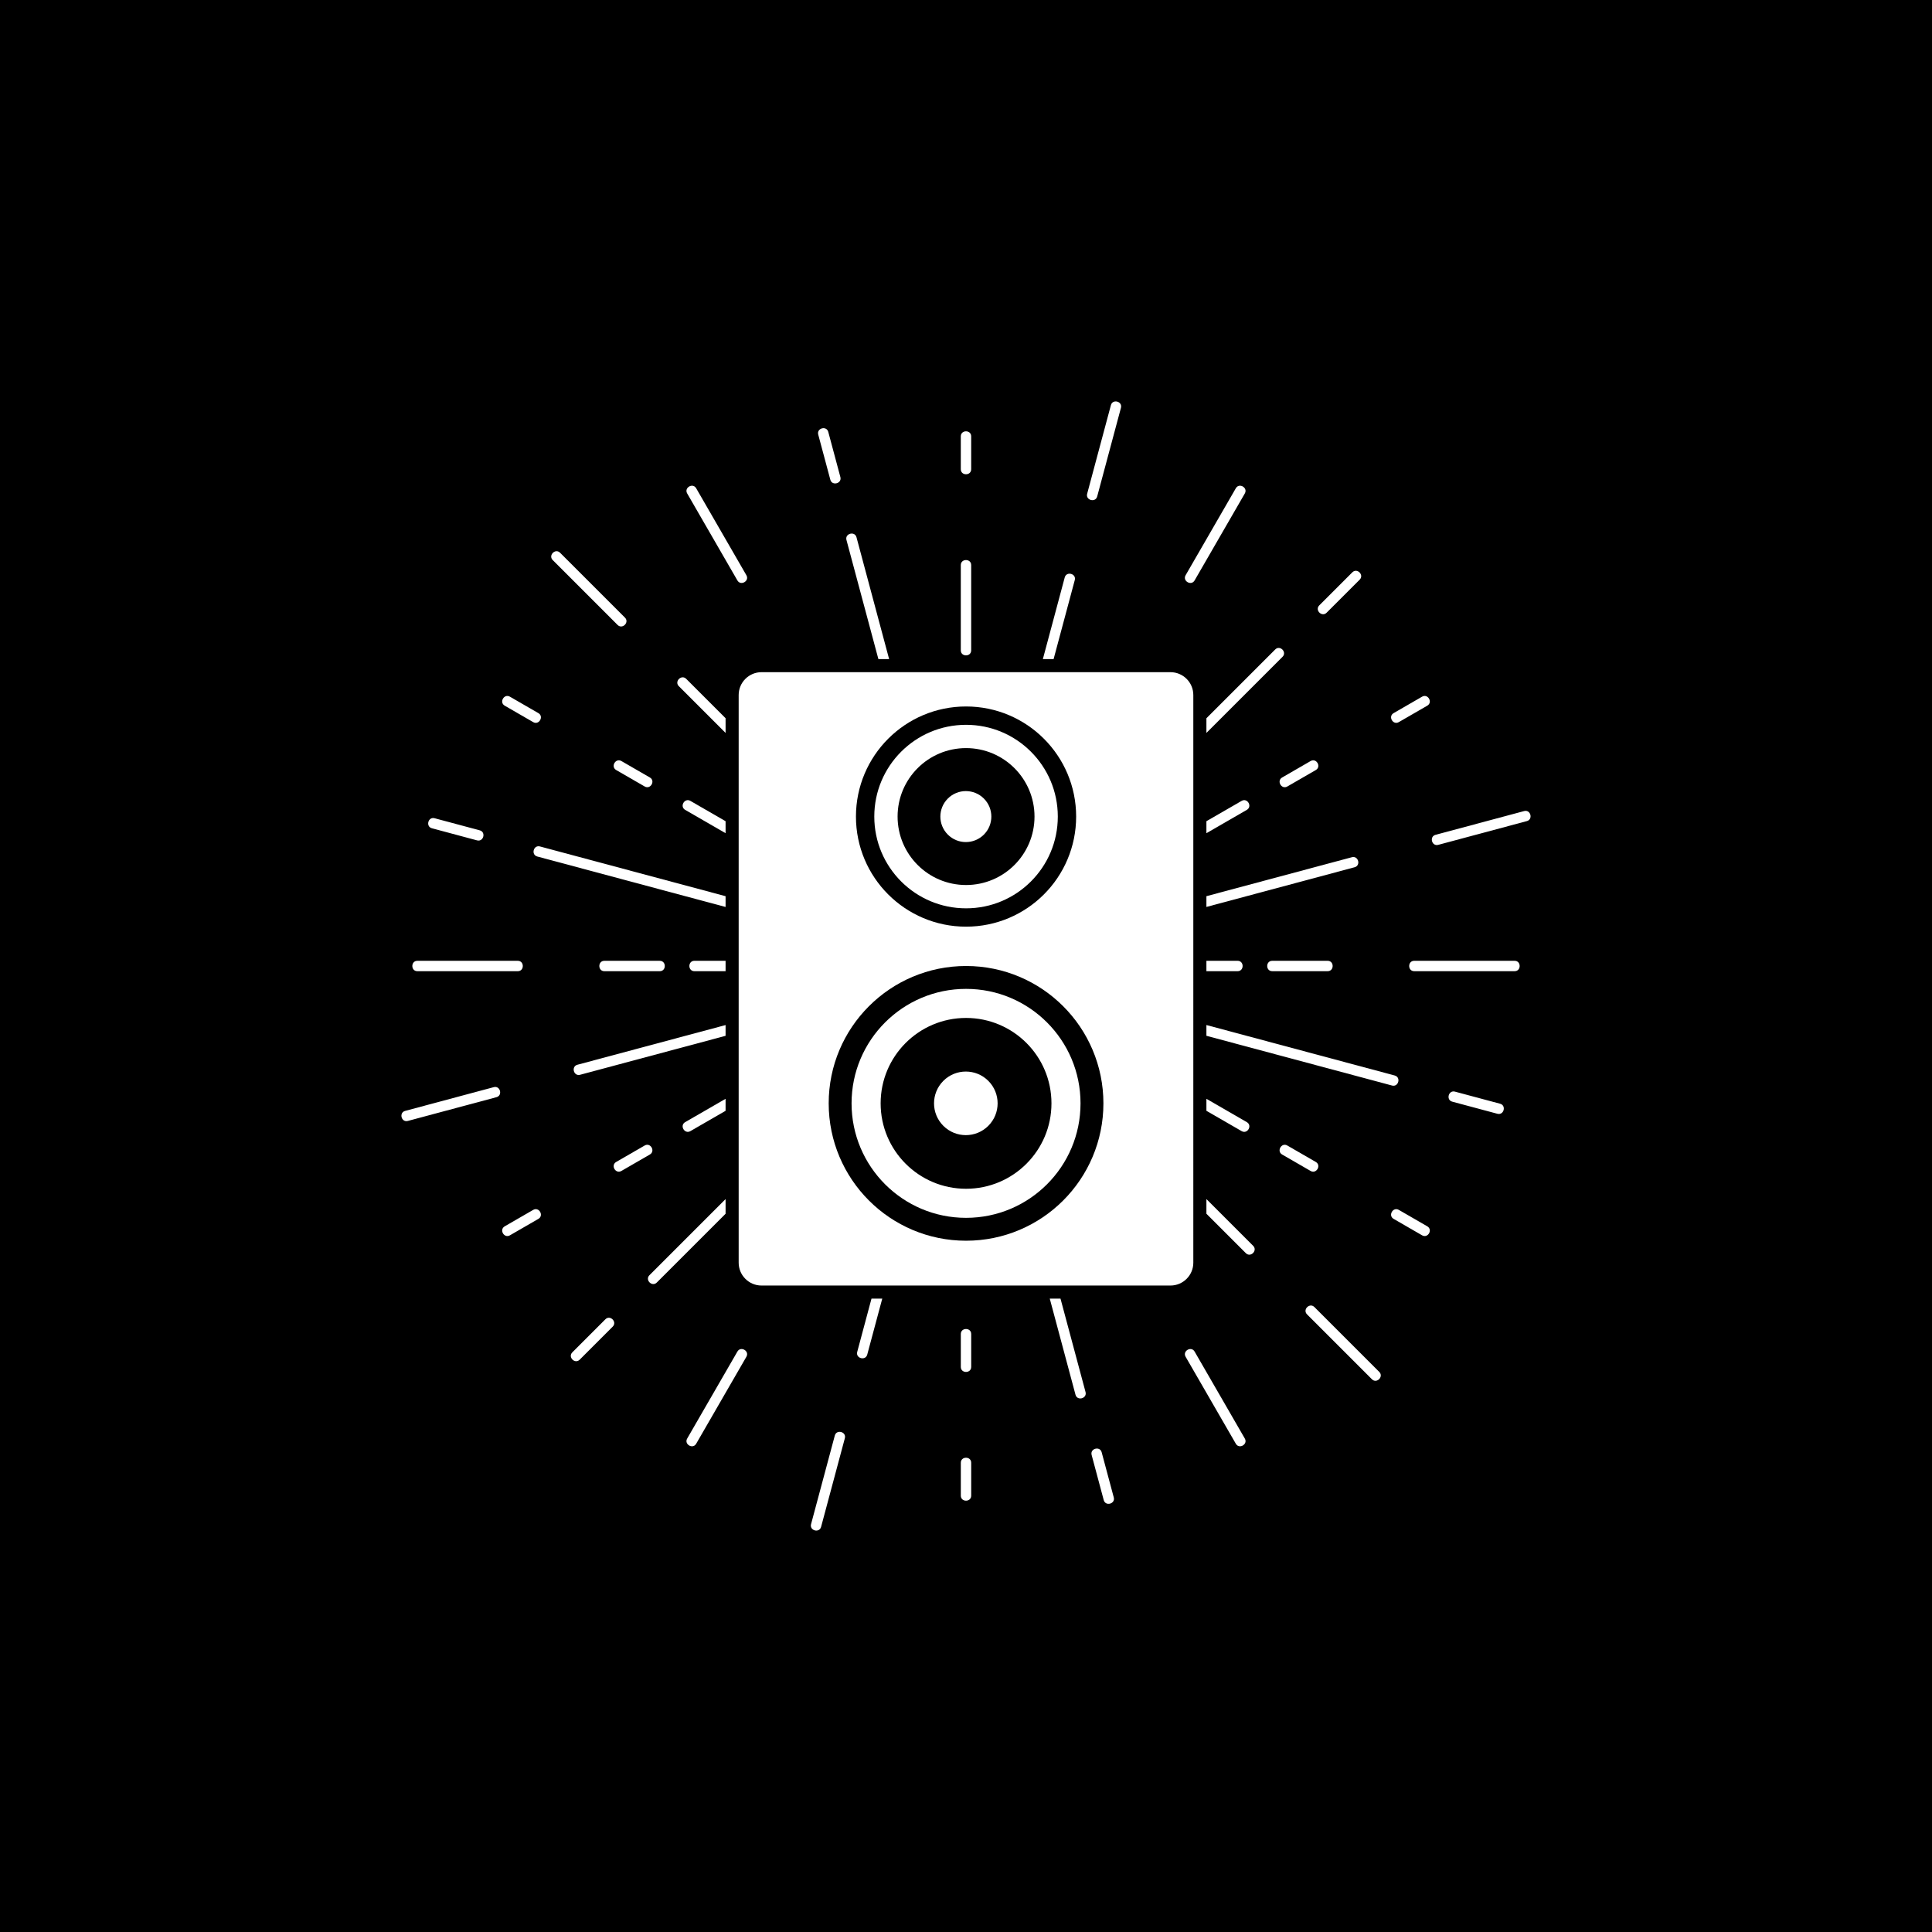 <?xml version="1.0" encoding="utf-8"?>
<!-- Generator: Adobe Illustrator 23.0.3, SVG Export Plug-In . SVG Version: 6.00 Build 0)  -->
<svg version="1.1" id="Layer_1" xmlns="http://www.w3.org/2000/svg" xmlns:xlink="http://www.w3.org/1999/xlink" x="0px" y="0px"
	 viewBox="0 0 2000 2000" style="enable-background:new 0 0 2000 2000;" xml:space="preserve">
<style type="text/css">
	.st0{fill:#F3B773;}
	.st1{fill:#2C344F;}
	.st2{fill:#FFFFFF;}
	.st3{display:none;}
	.st4{display:inline;}
	.st5{display:none;fill:#FFFFFF;}
</style>
<rect width="2000" height="2000"/>
<g>
	<g>
		<g>
			<g>
				<g>
					<path class="st2" d="M1327.69,679.91l-78.82,78.82v-15.18l71.23-71.23C1324.98,667.41,1332.57,675.03,1327.69,679.91z"/>
					<path class="st2" d="M1399.93,592.46l-34.22,34.22c-4.89,4.89,2.7,12.51,7.6,7.6l34.22-34.22
						C1412.43,595.17,1404.83,587.56,1399.93,592.46z"/>
				</g>
				<g>
					<path class="st2" d="M920.42,682.27H909.3l-33.05-123.31c-1.79-6.7,8.6-9.46,10.38-2.79L920.42,682.27z"/>
					<path class="st2" d="M847.03,449.88l12.53,46.75c1.79,6.68,12.18,3.91,10.39-2.78l-12.53-46.75
						C855.63,440.41,845.23,443.18,847.03,449.88z"/>
				</g>
				<g>
					<path class="st2" d="M751.12,927.73v11.17l-194.95-52.25c-6.7-1.82-3.9-12.2,2.77-10.41L751.12,927.73z"/>
					<path class="st2" d="M447.1,857.42l46.75,12.53c6.68,1.79,9.48-8.59,2.78-10.39l-46.75-12.53
						C443.19,845.24,440.4,855.62,447.1,857.42z"/>
				</g>
				<g>
					<path class="st2" d="M751.12,1241.27v15.21l-71.2,71.2c-4.91,4.91-12.5-2.71-7.62-7.59L751.12,1241.27z"/>
					<path class="st2" d="M600.07,1407.54l34.22-34.22c4.89-4.89-2.7-12.51-7.6-7.6l-34.22,34.22
						C587.57,1404.83,595.17,1412.44,600.07,1407.54z"/>
				</g>
				<g>
					<path class="st2" d="M1113.36,1443.84l-26.65-99.51h11.12l25.92,96.71C1125.53,1447.74,1115.15,1450.51,1113.36,1443.84z"/>
					<path class="st2" d="M1152.97,1550.12l-12.53-46.75c-1.79-6.68-12.18-3.91-10.39,2.78l12.53,46.75
						C1144.37,1559.59,1154.77,1556.82,1152.97,1550.12z"/>
				</g>
				<g>
					<path class="st2" d="M1441.05,1123.74l-192.18-51.49v-11.14l194.97,52.25C1450.51,1115.14,1447.72,1125.53,1441.05,1123.74z"/>
					<path class="st2" d="M1552.9,1142.58l-46.75-12.53c-6.68-1.79-9.48,8.59-2.78,10.39l46.75,12.53
						C1556.81,1154.76,1559.6,1144.38,1552.9,1142.58z"/>
				</g>
			</g>
			<g>
				<g>
					<path class="st2" d="M994.62,584.97v88.28c0,6.92,10.75,6.93,10.75,0v-88.28C1005.38,578.05,994.62,578.04,994.62,584.97z"/>
					<path class="st2" d="M994.62,451.7v34.06c0,6.92,10.75,6.93,10.75,0V451.7C1005.38,444.78,994.62,444.77,994.62,451.7z"/>
				</g>
				<g>
					<path class="st2" d="M751.12,850.11v12.42l-41.84-24.16c-5.99-3.47-0.6-12.77,5.4-9.3L751.12,850.11z"/>
					<path class="st2" d="M637.89,797.14l29.49,17.03c5.99,3.46,11.38-5.85,5.38-9.31l-29.49-17.03
						C637.27,784.37,631.88,793.68,637.89,797.14z"/>
					<path class="st2" d="M522.47,730.51l29.49,17.03c5.99,3.46,11.38-5.85,5.38-9.31l-29.49-17.03
						C521.86,717.73,516.47,727.04,522.47,730.51z"/>
				</g>
				<g>
					<path class="st2" d="M751.12,1137.48v12.42l-36.44,21.04c-6.02,3.47-11.39-5.86-5.4-9.3L751.12,1137.48z"/>
					<path class="st2" d="M643.26,1212.17l29.49-17.03c5.99-3.46,0.63-12.78-5.38-9.31l-29.49,17.03
						C631.89,1206.32,637.26,1215.64,643.26,1212.17z"/>
					<path class="st2" d="M527.85,1278.81l29.49-17.03c5.99-3.46,0.63-12.78-5.38-9.31l-29.49,17.03
						C516.48,1272.95,521.85,1282.27,527.85,1278.81z"/>
				</g>
				<g>
					<path class="st2" d="M1005.38,1415.03v-34.06c0-6.92-10.75-6.93-10.75,0v34.06C994.62,1421.95,1005.38,1421.96,1005.38,1415.03
						z"/>
					<path class="st2" d="M1005.38,1548.3v-34.06c0-6.92-10.75-6.93-10.75,0v34.06C994.62,1555.22,1005.38,1555.23,1005.38,1548.3z"
						/>
				</g>
				<g>
					<path class="st2" d="M1285.34,1170.94l-36.47-21.04v-12.42l41.84,24.16C1296.73,1165.11,1291.33,1174.41,1285.34,1170.94z"/>
					<path class="st2" d="M1362.11,1202.86l-29.49-17.03c-5.99-3.46-11.38,5.85-5.38,9.31l29.49,17.03
						C1362.73,1215.63,1368.12,1206.32,1362.11,1202.86z"/>
					<path class="st2" d="M1477.53,1269.49l-29.49-17.03c-5.99-3.46-11.38,5.85-5.38,9.31l29.49,17.03
						C1478.14,1282.27,1483.53,1272.96,1477.53,1269.49z"/>
				</g>
				<g>
					<path class="st2" d="M1290.71,838.37l-41.84,24.16v-12.42l36.47-21.04C1291.33,825.6,1296.7,834.9,1290.71,838.37z"/>
					<path class="st2" d="M1356.74,787.83l-29.49,17.03c-5.99,3.46-0.63,12.78,5.38,9.31l29.49-17.03
						C1368.11,793.68,1362.74,784.36,1356.74,787.83z"/>
					<path class="st2" d="M1472.15,721.19l-29.49,17.03c-5.99,3.46-0.63,12.78,5.38,9.31l29.49-17.03
						C1483.52,727.05,1478.15,717.73,1472.15,721.19z"/>
				</g>
			</g>
			<g>
				<g>
					<path class="st2" d="M1281.16,1005.38h-32.29v-10.76h32.29C1288.1,994.62,1288.08,1005.38,1281.16,1005.38z"/>
					<path class="st2" d="M1374.37,994.62h-57.36c-6.92,0-6.93,10.75,0,10.75h57.36C1381.29,1005.38,1381.3,994.62,1374.37,994.62z"
						/>
					<path class="st2" d="M1567.95,994.62h-103.96c-6.92,0-6.93,10.75,0,10.75h103.96
						C1574.87,1005.38,1574.88,994.62,1567.95,994.62z"/>
				</g>
				<g>
					<path class="st2" d="M1279.32,505.45l-51.98,90.03c-3.46,5.99,5.85,11.38,9.31,5.38l51.98-90.03
						C1292.09,504.84,1282.78,499.45,1279.32,505.45z"/>
				</g>
				<g>
					<path class="st2" d="M711.37,510.83l51.98,90.03c3.46,5.99,12.78,0.63,9.31-5.38l-51.98-90.03
						C717.22,499.46,707.9,504.83,711.37,510.83z"/>
				</g>
				<g>
					<path class="st2" d="M751.12,994.62v10.76h-32.29c-6.91,0-6.91-10.76,0-10.76H751.12z"/>
					<path class="st2" d="M625.63,1005.38h57.36c6.92,0,6.93-10.75,0-10.75h-57.36C618.71,994.62,618.7,1005.38,625.63,1005.38z"/>
					<path class="st2" d="M432.05,1005.38h103.96c6.92,0,6.93-10.75,0-10.75H432.05C425.13,994.62,425.12,1005.38,432.05,1005.38z"
						/>
				</g>
				<g>
					<path class="st2" d="M720.68,1494.55l51.98-90.03c3.46-5.99-5.85-11.38-9.31-5.38l-51.98,90.03
						C707.91,1495.16,717.22,1500.55,720.68,1494.55z"/>
				</g>
				<g>
					<path class="st2" d="M1288.63,1489.17l-51.98-90.03c-3.46-5.99-12.78-0.63-9.31,5.38l51.98,90.03
						C1282.78,1500.54,1292.1,1495.17,1288.63,1489.17z"/>
				</g>
			</g>
			<g>
				<g>
					<path class="st2" d="M751.12,743.5v15.24l-48.4-48.4c-4.91-4.91,2.71-12.5,7.62-7.62L751.12,743.5z"/>
					<path class="st2" d="M572.18,579.79l67.17,67.17c4.89,4.89,12.51-2.7,7.6-7.6l-67.17-67.17
						C574.9,567.29,567.28,574.89,572.18,579.79z"/>
				</g>
				<g>
					<path class="st2" d="M751.12,1061.13v11.14l-150.62,40.34c-6.7,1.79-9.46-8.59-2.79-10.38L751.12,1061.13z"/>
					<path class="st2" d="M422.18,1160.39l91.76-24.59c6.68-1.79,3.91-12.18-2.78-10.39l-91.76,24.59
						C412.71,1151.8,415.48,1162.19,422.18,1160.39z"/>
				</g>
				<g>
					<path class="st2" d="M913.31,1344.33l-15.54,57.94c-1.79,6.7-12.17,3.9-10.38-2.77l14.78-55.18H913.31z"/>
					<path class="st2" d="M849.99,1580.61l24.59-91.76c1.79-6.68-8.59-9.48-10.39-2.78l-24.59,91.76
						C837.82,1584.51,848.2,1587.3,849.99,1580.61z"/>
				</g>
				<g>
					<path class="st2" d="M1289.68,1297.26l-40.81-40.81v-15.18l48.4,48.4C1302.18,1294.58,1294.56,1302.17,1289.68,1297.26z"/>
					<path class="st2" d="M1427.82,1420.21l-67.17-67.17c-4.89-4.89-12.51,2.7-7.6,7.6l67.17,67.17
						C1425.1,1432.71,1432.72,1425.11,1427.82,1420.21z"/>
				</g>
				<g>
					<path class="st2" d="M1402.28,897.77l-153.41,41.1v-11.14l150.62-40.34C1406.18,885.6,1408.98,895.98,1402.28,897.77z"/>
					<path class="st2" d="M1577.82,839.61l-91.76,24.59c-6.68,1.79-3.91,12.18,2.78,10.39l91.76-24.59
						C1587.29,848.2,1584.52,837.81,1577.82,839.61z"/>
				</g>
				<g>
					<path class="st2" d="M1112.6,600.5l-21.91,81.77h-11.12l22.64-84.54C1104.03,591.04,1114.41,593.83,1112.6,600.5z"/>
					<path class="st2" d="M1150.01,419.39l-24.59,91.76c-1.79,6.68,8.59,9.48,10.39,2.78l24.59-91.76
						C1162.18,415.49,1151.8,412.7,1150.01,419.39z"/>
				</g>
			</g>
		</g>
		<g>
			<path class="st2" d="M1000.05,940.3c26.26,0,49.95-10.62,67.17-27.82c17.2-17.22,27.82-40.91,27.82-67.17
				c0-26.26-10.62-49.95-27.82-67.17c-17.22-17.2-40.91-27.82-67.17-27.82c-26.26,0-49.95,10.62-67.17,27.82
				c-17.2,17.22-27.82,40.91-27.82,67.17c0,26.26,10.62,49.95,27.82,67.17C950.1,929.68,973.79,940.29,1000.05,940.3z
				 M1000.05,774.43c39.14,0,70.87,31.73,70.87,70.87c0,39.14-31.73,70.87-70.87,70.87c-39.14,0-70.87-31.73-70.87-70.87
				C929.18,806.16,960.91,774.43,1000.05,774.43z"/>
			
				<ellipse transform="matrix(0.707 -0.707 0.707 0.707 -304.812 954.729)" class="st2" cx="1000.05" cy="845.3" rx="26.39" ry="26.39"/>
			
				<ellipse transform="matrix(0.707 -0.707 0.707 0.707 -514.742 1041.685)" class="st2" cx="1000.05" cy="1142.19" rx="32.92" ry="32.92"/>
			<path class="st2" d="M1211.65,695.83H788.35c-13.08,0-23.68,10.6-23.68,23.68v587.59c0,13.08,10.6,23.68,23.68,23.68h423.29
				c13.08,0,23.68-10.6,23.68-23.68V719.51C1235.32,706.43,1224.72,695.83,1211.65,695.83z M919.46,764.72
				c20.59-20.61,49.15-33.39,80.59-33.38c31.44,0,59.99,12.77,80.59,33.38c20.61,20.59,33.39,49.15,33.38,80.59
				c0,31.44-12.77,59.99-33.38,80.59c-20.59,20.61-49.15,33.39-80.59,33.38c-31.44,0-59.99-12.77-80.59-33.38
				c-20.61-20.59-33.39-49.15-33.38-80.59C886.08,813.86,898.85,785.31,919.46,764.72z M1100.6,1242.74
				c-25.69,25.71-61.32,41.65-100.55,41.65c-39.23,0.01-74.85-15.93-100.54-41.65c-25.71-25.69-41.65-61.32-41.65-100.55
				c-0.01-39.23,15.93-74.85,41.65-100.54c25.69-25.71,61.32-41.65,100.54-41.65c39.23-0.01,74.85,15.93,100.55,41.65
				c25.71,25.69,41.65,61.32,41.65,100.54C1142.25,1181.42,1126.31,1217.04,1100.6,1242.74z"/>
			<path class="st2" d="M1000.05,1023.68c-32.76,0.01-62.32,13.25-83.8,34.71c-21.47,21.48-34.71,51.04-34.71,83.8
				c0.01,32.76,13.25,62.32,34.71,83.8c21.48,21.47,51.04,34.71,83.8,34.71c32.76-0.01,62.32-13.25,83.8-34.71
				c21.47-21.48,34.71-51.04,34.71-83.8c-0.01-32.76-13.25-62.32-34.71-83.8C1062.37,1036.93,1032.82,1023.68,1000.05,1023.68z
				 M1000.05,1230.61c-48.83,0-88.42-39.59-88.42-88.42s39.59-88.42,88.42-88.42c48.83,0,88.42,39.59,88.42,88.42
				S1048.89,1230.61,1000.05,1230.61z"/>
		</g>
	</g>
</g>
</svg>
